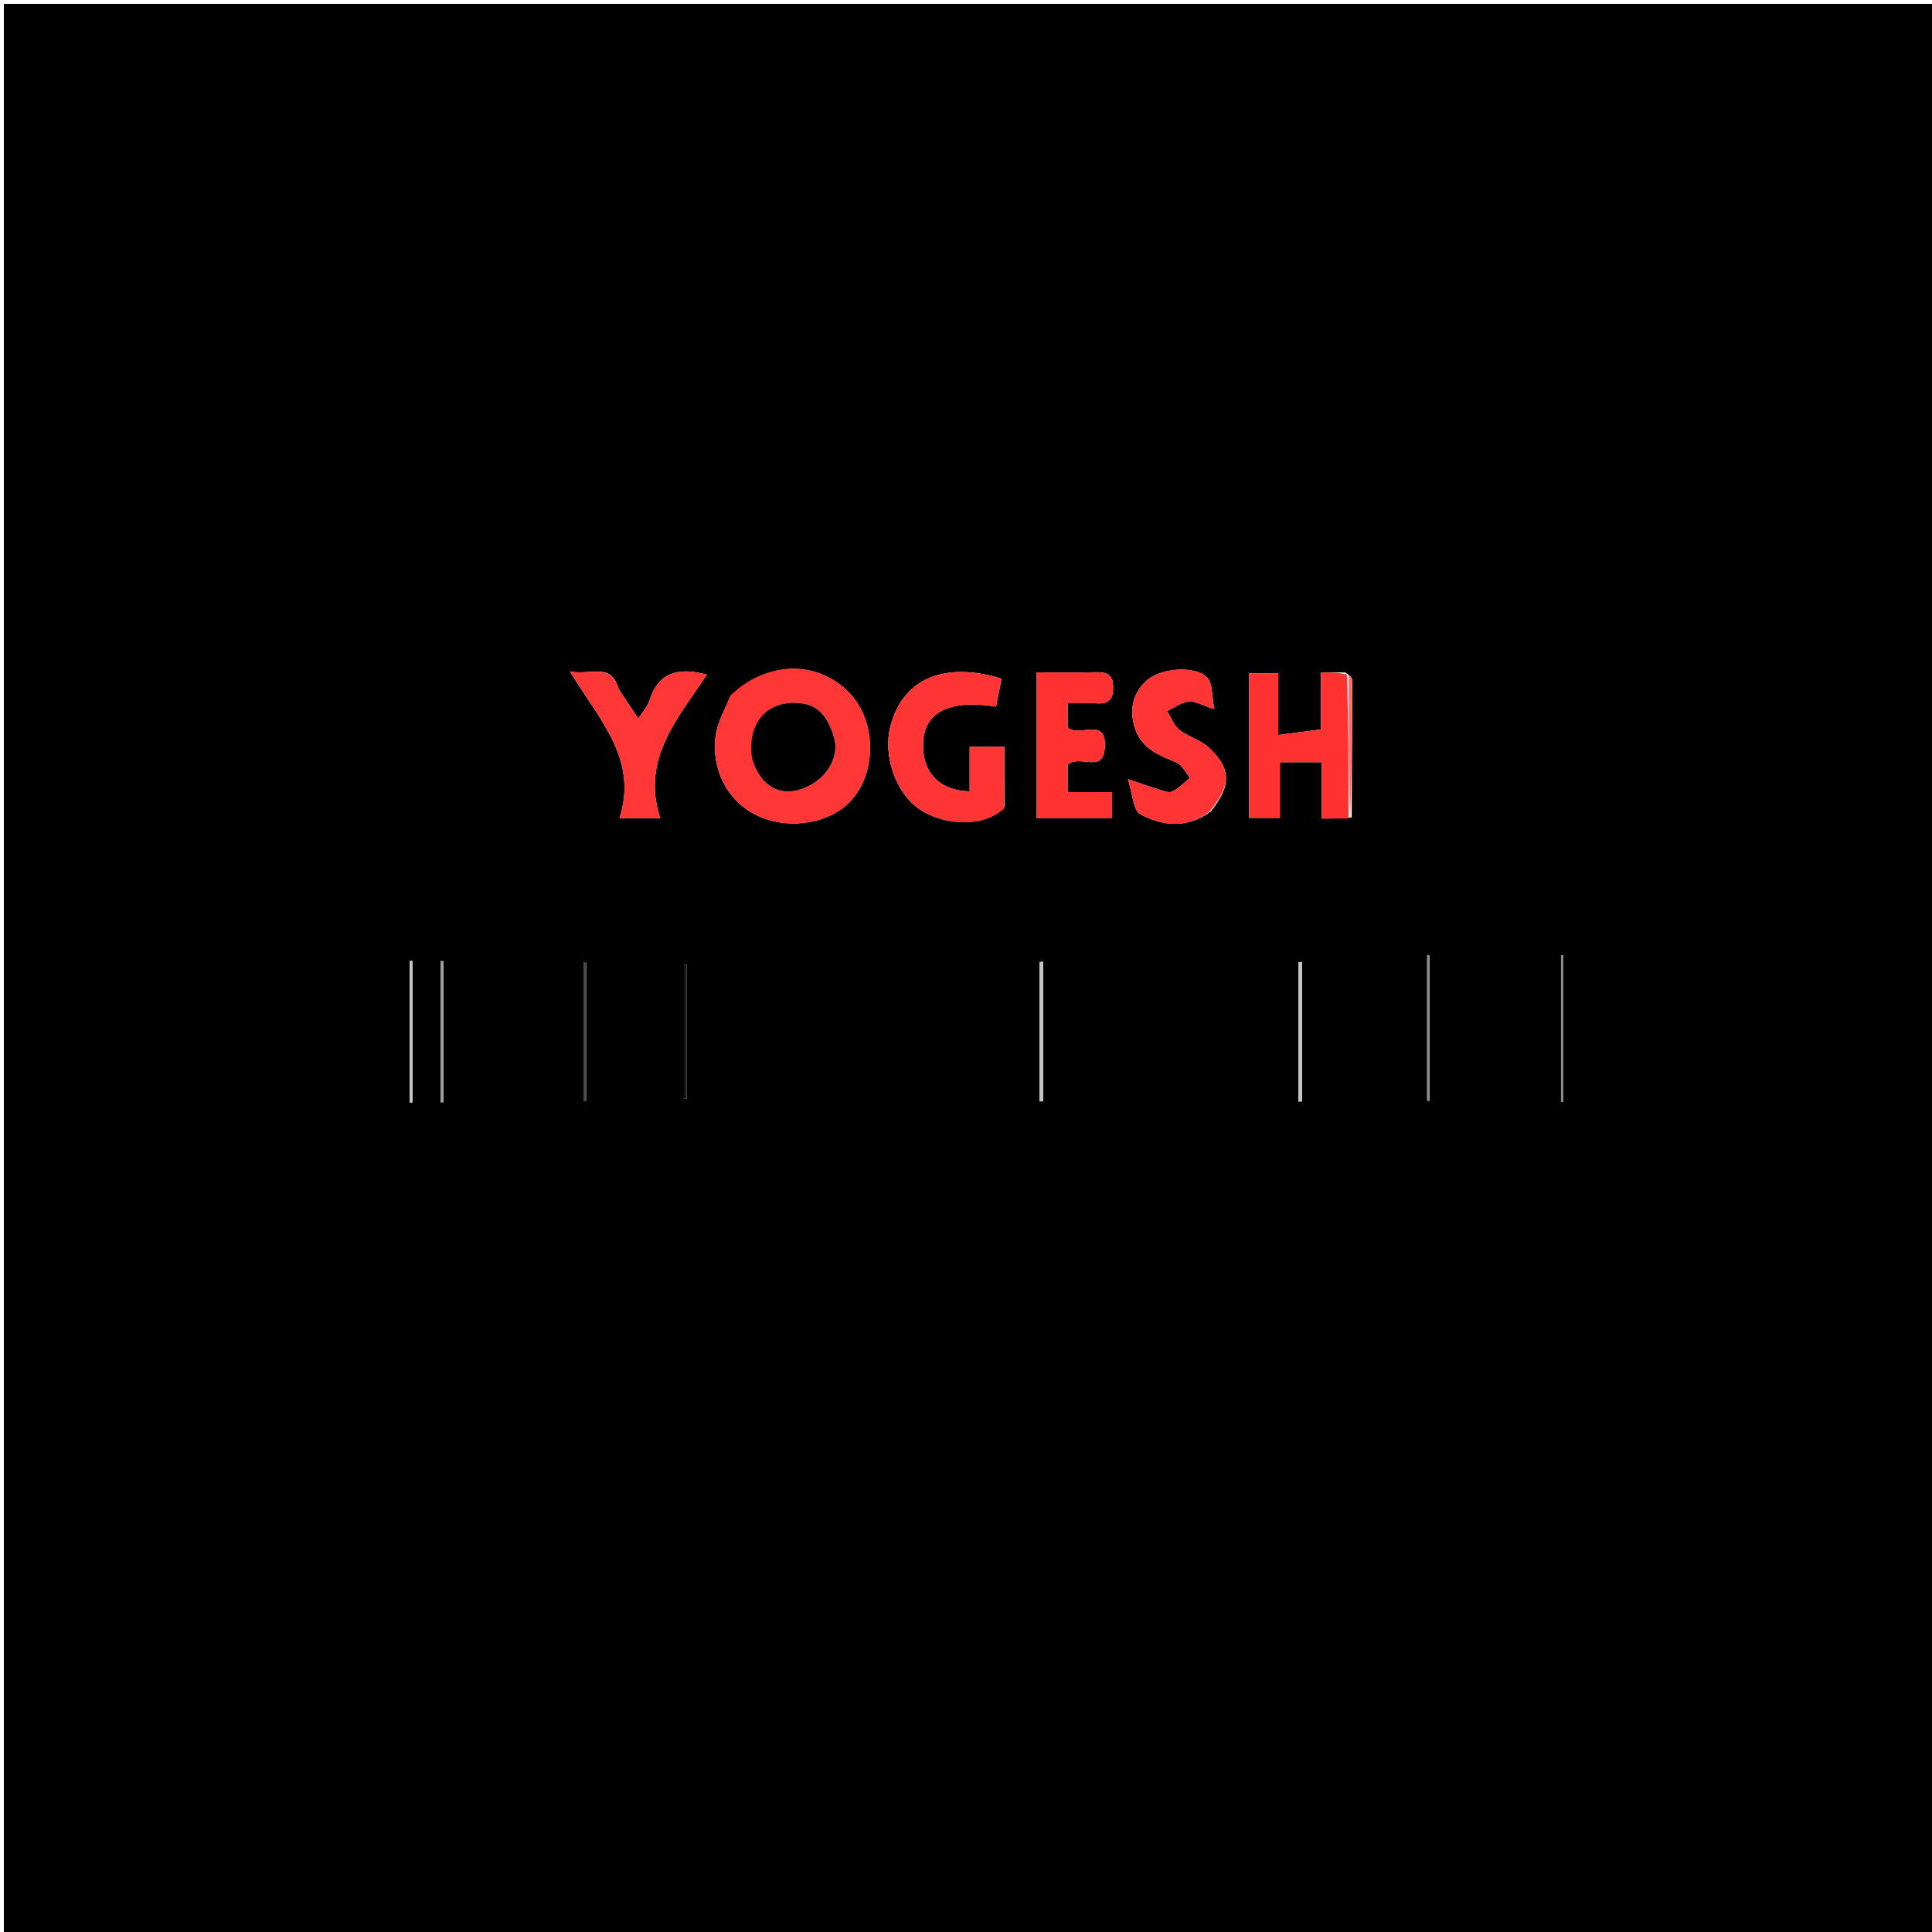 <svg version="1.1" id="Layer_1" xmlns="http://www.w3.org/2000/svg" xmlns:xlink="http://www.w3.org/1999/xlink" x="0px" y="0px"
	 width="100%" viewBox="0 0 500 500" enable-background="new 0 0 500 500" xml:space="preserve">
<path fill="#000000" opacity="1" stroke="none" 
	d="
M226,501 
	C150.667,501 75.833,501 1,501 
	C1,334.333 1,167.667 1,1 
	C167.667,1 334.333,1 501,1 
	C501,167.667 501,334.333 501,501 
	C409.5,501 318,501 226,501 
M348.12,174.027 
	C346.19,174.027 344.26,174.027 341.857,174.027 
	C341.857,179.327 341.857,184.083 341.857,188.773 
	C338.046,189.269 334.734,189.7 330.815,190.209 
	C330.815,184.326 330.815,179.253 330.815,174.23 
	C328.019,174.23 325.744,174.23 323.279,174.23 
	C323.279,186.854 323.279,199.247 323.279,211.664 
	C325.953,211.664 328.339,211.664 331.241,211.664 
	C331.241,206.604 331.241,201.873 331.241,197.265 
	C335.046,197.265 338.319,197.265 342.083,197.265 
	C342.083,202.263 342.083,207.008 342.083,211.834 
	C344.729,211.834 346.871,211.834 349.822,211.536 
	C349.879,199.719 349.952,187.902 349.952,176.085 
	C349.952,175.445 349.34,174.806 348.12,174.027 
M188.902,180.454 
	C187.703,183.412 186.033,186.272 185.399,189.346 
	C183.815,197.031 186.988,206.275 195.092,210.616 
	C203.864,215.315 214.975,212.921 220.106,207.347 
	C227.357,199.469 226.73,185.556 218.963,178.469 
	C210.072,170.357 197.399,171.758 188.902,180.454 
M259.955,208.856 
	C259.955,203.609 259.955,198.363 259.955,193.275 
	C256.594,193.275 253.987,193.275 250.945,193.275 
	C250.945,197.29 250.945,201.041 250.945,204.793 
	C242.604,204.593 238.17,199.329 239.003,191.146 
	C239.726,184.035 246.414,180.999 257.761,182.888 
	C258.247,180.451 258.735,178.006 259.208,175.632 
	C245.435,171.368 233.848,174.8 230.416,188.031 
	C228.511,195.372 231.66,205.245 238.123,209.528 
	C243.368,213.003 253.51,214.895 259.955,208.856 
M313.382,209.979 
	C318.738,203.201 318.705,198.845 312.669,193.318 
	C310.602,191.426 307.5,190.699 305.275,188.931 
	C303.822,187.776 303.096,185.706 302.045,184.046 
	C303.889,183.164 305.67,181.804 307.597,181.549 
	C309.166,181.34 310.911,182.453 314.259,183.511 
	C313.59,180.117 313.884,177.01 312.471,175.42 
	C309.659,172.256 300.507,172.661 296.617,176.24 
	C293.284,179.306 292.16,183.543 293.671,188.322 
	C295.391,193.758 299.82,195.394 304.399,197.298 
	C305.89,197.918 306.808,199.917 307.988,201.285 
	C306.464,202.518 305.083,204.063 303.358,204.862 
	C302.409,205.301 300.852,204.577 299.618,204.212 
	C297.52,203.59 295.46,202.837 291.895,201.639 
	C293.162,205.515 293.27,209.759 295.103,210.723 
	C300.704,213.668 306.935,214.672 313.382,209.979 
M281.446,181.999 
	C282.112,181.999 282.784,181.945 283.444,182.008 
	C286.439,182.292 288.084,181.455 288.084,177.945 
	C288.085,174.324 286.217,173.898 283.334,173.968 
	C278.382,174.088 273.425,174.001 268.287,174.001 
	C268.287,186.854 268.287,199.238 268.287,211.674 
	C274.975,211.674 281.372,211.674 287.799,211.674 
	C287.799,209.403 287.799,207.459 287.799,204.998 
	C283.875,204.998 280.138,204.998 276.309,204.998 
	C276.309,202.079 276.309,199.686 276.309,197.909 
	C279.375,195.11 285.562,200.445 285.927,193.346 
	C286.345,185.215 279.113,191.08 276.306,188.213 
	C276.306,186.421 276.306,184.369 276.306,181.999 
	C277.908,181.999 279.218,181.999 281.446,181.999 
M160.058,178.228 
	C158.195,171.298 152.706,174.877 147.501,173.756 
	C154.854,186.033 165.273,196.322 160.327,211.716 
	C164.178,211.716 166.895,211.716 170.867,211.716 
	C165.807,196.278 175.611,185.747 182.939,174.58 
	C175.564,172.603 170.381,173.968 168.061,181.321 
	C167.571,182.873 166.315,184.184 165.195,185.947 
	C163.502,183.44 161.969,181.171 160.058,178.228 
M369.979,269.496 
	C369.979,262.058 369.979,254.619 369.979,247.18 
	C369.77,247.183 369.56,247.186 369.351,247.189 
	C369.351,259.746 369.351,272.303 369.351,284.86 
	C369.56,284.86 369.77,284.86 369.979,284.861 
	C369.979,280.072 369.979,275.283 369.979,269.496 
M403.992,274.464 
	C403.992,278.042 403.992,281.62 403.992,285.198 
	C404.161,285.192 404.331,285.186 404.5,285.18 
	C404.5,272.518 404.5,259.857 404.5,247.195 
	C404.331,247.2 404.161,247.205 403.992,247.21 
	C403.992,255.965 403.992,264.72 403.992,274.464 
M106,272.485 
	C106,276.763 106,281.041 106,285.319 
	C106.25,285.316 106.5,285.313 106.749,285.31 
	C106.749,273.104 106.749,260.897 106.749,248.691 
	C106.5,248.688 106.25,248.684 106,248.681 
	C106,256.284 106,263.887 106,272.485 
M114,267.5 
	C114,273.422 114,279.345 114,285.267 
	C114.25,285.263 114.5,285.259 114.75,285.254 
	C114.75,273.085 114.75,260.915 114.75,248.746 
	C114.5,248.741 114.25,248.737 114,248.733 
	C114,254.655 114,260.578 114,267.5 
M151.001,268.498 
	C151.001,273.951 151.001,279.403 151.001,284.856 
	C151.25,284.853 151.5,284.851 151.75,284.848 
	C151.75,272.949 151.75,261.051 151.75,249.152 
	C151.5,249.149 151.25,249.146 151.001,249.144 
	C151.001,255.262 151.001,261.381 151.001,268.498 
M177,275.432 
	C177,278.4 177,281.367 177,284.334 
	C177.224,284.324 177.449,284.314 177.673,284.304 
	C177.673,272.767 177.673,261.23 177.673,249.693 
	C177.449,249.693 177.224,249.694 177,249.694 
	C177,257.947 177,266.2 177,275.432 
M270,254.692 
	C270,252.763 270,250.835 270,248.906 
	C269.667,248.927 269.333,248.948 269,248.969 
	C269,255.098 269,261.226 269,267.355 
	C269,273.248 269,279.141 269,285.035 
	C269.333,285.027 269.667,285.019 270,285.011 
	C270,275.222 270,265.434 270,254.692 
M336,279.308 
	C336,281.237 336,283.165 336,285.094 
	C336.333,285.073 336.667,285.052 337,285.031 
	C337,278.902 337,272.774 337,266.645 
	C337,260.752 337,254.859 337,248.965 
	C336.667,248.973 336.333,248.981 336,248.989 
	C336,258.778 336,268.566 336,279.308 
z"/>
<path fill="#FF3636" opacity="1" stroke="none" 
	d="
M188.965,180.076 
	C197.399,171.758 210.072,170.357 218.963,178.469 
	C226.73,185.556 227.357,199.469 220.106,207.347 
	C214.975,212.921 203.864,215.315 195.092,210.616 
	C186.988,206.275 183.815,197.031 185.399,189.346 
	C186.033,186.272 187.703,183.412 188.965,180.076 
M194.88,196.478 
	C197.017,204.396 203.107,206.982 210.12,202.949 
	C214.547,200.403 217.155,195.4 215.865,190.949 
	C214.665,186.806 212.55,182.797 207.833,182.091 
	C198.909,180.754 193.307,186.695 194.88,196.478 
z"/>
<path fill="#FF3535" opacity="1" stroke="none" 
	d="
M259.844,209.281 
	C253.51,214.895 243.368,213.003 238.123,209.528 
	C231.66,205.245 228.511,195.372 230.416,188.031 
	C233.848,174.8 245.435,171.368 259.208,175.632 
	C258.735,178.006 258.247,180.451 257.761,182.888 
	C246.414,180.999 239.726,184.035 239.003,191.146 
	C238.17,199.329 242.604,204.593 250.945,204.793 
	C250.945,201.041 250.945,197.29 250.945,193.275 
	C253.987,193.275 256.594,193.275 259.955,193.275 
	C259.955,198.363 259.955,203.609 259.844,209.281 
z"/>
<path fill="#FF3232" opacity="1" stroke="none" 
	d="
M349.013,211.834 
	C346.871,211.834 344.729,211.834 342.083,211.834 
	C342.083,207.008 342.083,202.263 342.083,197.265 
	C338.319,197.265 335.046,197.265 331.241,197.265 
	C331.241,201.873 331.241,206.604 331.241,211.664 
	C328.339,211.664 325.953,211.664 323.279,211.664 
	C323.279,199.247 323.279,186.854 323.279,174.23 
	C325.744,174.23 328.019,174.23 330.815,174.23 
	C330.815,179.253 330.815,184.326 330.815,190.209 
	C334.734,189.7 338.046,189.269 341.857,188.773 
	C341.857,184.083 341.857,179.327 341.857,174.027 
	C344.26,174.027 346.19,174.027 348.564,174.555 
	C349.01,187.333 349.011,199.583 349.013,211.834 
z"/>
<path fill="#FF3535" opacity="1" stroke="none" 
	d="
M312.995,210.052 
	C306.935,214.672 300.704,213.668 295.103,210.723 
	C293.27,209.759 293.162,205.515 291.895,201.639 
	C295.46,202.837 297.52,203.59 299.618,204.212 
	C300.852,204.577 302.409,205.301 303.358,204.862 
	C305.083,204.063 306.464,202.518 307.988,201.285 
	C306.808,199.917 305.89,197.918 304.399,197.298 
	C299.82,195.394 295.391,193.758 293.671,188.322 
	C292.16,183.543 293.284,179.306 296.617,176.24 
	C300.507,172.661 309.659,172.256 312.471,175.42 
	C313.884,177.01 313.59,180.117 314.259,183.511 
	C310.911,182.453 309.166,181.34 307.597,181.549 
	C305.67,181.804 303.889,183.164 302.045,184.046 
	C303.096,185.706 303.822,187.776 305.275,188.931 
	C307.5,190.699 310.602,191.426 312.669,193.318 
	C318.705,198.845 318.738,203.201 312.995,210.052 
z"/>
<path fill="#FF3232" opacity="1" stroke="none" 
	d="
M280.987,181.999 
	C279.218,181.999 277.908,181.999 276.306,181.999 
	C276.306,184.369 276.306,186.421 276.306,188.213 
	C279.113,191.08 286.345,185.215 285.927,193.346 
	C285.562,200.445 279.375,195.11 276.309,197.909 
	C276.309,199.686 276.309,202.079 276.309,204.998 
	C280.138,204.998 283.875,204.998 287.799,204.998 
	C287.799,207.459 287.799,209.403 287.799,211.674 
	C281.372,211.674 274.975,211.674 268.287,211.674 
	C268.287,199.238 268.287,186.854 268.287,174.001 
	C273.425,174.001 278.382,174.088 283.334,173.968 
	C286.217,173.898 288.085,174.324 288.084,177.945 
	C288.084,181.455 286.439,182.292 283.444,182.008 
	C282.784,181.945 282.112,181.999 280.987,181.999 
z"/>
<path fill="#FF3636" opacity="1" stroke="none" 
	d="
M160.247,178.565 
	C161.969,181.171 163.502,183.44 165.195,185.947 
	C166.315,184.184 167.571,182.873 168.061,181.321 
	C170.381,173.968 175.564,172.603 182.939,174.58 
	C175.611,185.747 165.807,196.278 170.867,211.716 
	C166.895,211.716 164.178,211.716 160.327,211.716 
	C165.273,196.322 154.854,186.033 147.501,173.756 
	C152.706,174.877 158.195,171.298 160.247,178.565 
z"/>
<path fill="#8C8C8C" opacity="1" stroke="none" 
	d="
M369.979,269.995 
	C369.979,275.283 369.979,280.072 369.979,284.861 
	C369.77,284.86 369.56,284.86 369.351,284.86 
	C369.351,272.303 369.351,259.746 369.351,247.189 
	C369.56,247.186 369.77,247.183 369.979,247.18 
	C369.979,254.619 369.979,262.058 369.979,269.995 
z"/>
<path fill="#8C8C8C" opacity="1" stroke="none" 
	d="
M403.992,273.97 
	C403.992,264.72 403.992,255.965 403.992,247.21 
	C404.161,247.205 404.331,247.2 404.5,247.195 
	C404.5,259.857 404.5,272.518 404.5,285.18 
	C404.331,285.186 404.161,285.192 403.992,285.198 
	C403.992,281.62 403.992,278.042 403.992,273.97 
z"/>
<path fill="#FF6F6F" opacity="1" stroke="none" 
	d="
M349.418,211.685 
	C349.011,199.583 349.01,187.333 349.011,174.624 
	C349.34,174.806 349.952,175.445 349.952,176.085 
	C349.952,187.902 349.879,199.719 349.418,211.685 
z"/>
<path fill="#C4C4C4" opacity="1" stroke="none" 
	d="
M106,271.988 
	C106,263.887 106,256.284 106,248.681 
	C106.25,248.684 106.5,248.688 106.749,248.691 
	C106.749,260.897 106.749,273.104 106.749,285.31 
	C106.5,285.313 106.25,285.316 106,285.319 
	C106,281.041 106,276.763 106,271.988 
z"/>
<path fill="#9D9D9D" opacity="1" stroke="none" 
	d="
M114,267 
	C114,260.578 114,254.655 114,248.733 
	C114.25,248.737 114.5,248.741 114.75,248.746 
	C114.75,260.915 114.75,273.085 114.75,285.254 
	C114.5,285.259 114.25,285.263 114,285.267 
	C114,279.345 114,273.422 114,267 
z"/>
<path fill="#494949" opacity="1" stroke="none" 
	d="
M151.001,267.999 
	C151.001,261.381 151.001,255.262 151.001,249.144 
	C151.25,249.146 151.5,249.149 151.75,249.152 
	C151.75,261.051 151.75,272.949 151.75,284.848 
	C151.5,284.851 151.25,284.853 151.001,284.856 
	C151.001,279.403 151.001,273.951 151.001,267.999 
z"/>
<path fill="#151515" opacity="1" stroke="none" 
	d="
M177,274.943 
	C177,266.2 177,257.947 177,249.694 
	C177.224,249.694 177.449,249.693 177.673,249.693 
	C177.673,261.23 177.673,272.767 177.673,284.304 
	C177.449,284.314 177.224,284.324 177,284.334 
	C177,281.367 177,278.4 177,274.943 
z"/>
<path fill="#C4C4C4" opacity="1" stroke="none" 
	d="
M270,255.168 
	C270,265.434 270,275.222 270,285.011 
	C269.667,285.019 269.333,285.027 269,285.035 
	C269,279.141 269,273.248 269,267.355 
	C269,261.226 269,255.098 269,248.969 
	C269.333,248.948 269.667,248.927 270,248.906 
	C270,250.835 270,252.763 270,255.168 
z"/>
<path fill="#C4C4C4" opacity="1" stroke="none" 
	d="
M336,278.832 
	C336,268.566 336,258.778 336,248.989 
	C336.333,248.981 336.667,248.973 337,248.965 
	C337,254.859 337,260.752 337,266.645 
	C337,272.774 337,278.902 337,285.031 
	C336.667,285.052 336.333,285.073 336,285.094 
	C336,283.165 336,281.237 336,278.832 
z"/>
<path fill="#000000" opacity="1" stroke="none" 
	d="
M194.621,196.165 
	C193.307,186.695 198.909,180.754 207.833,182.091 
	C212.55,182.797 214.665,186.806 215.865,190.949 
	C217.155,195.4 214.547,200.403 210.12,202.949 
	C203.107,206.982 197.017,204.396 194.621,196.165 
z"/>
</svg>